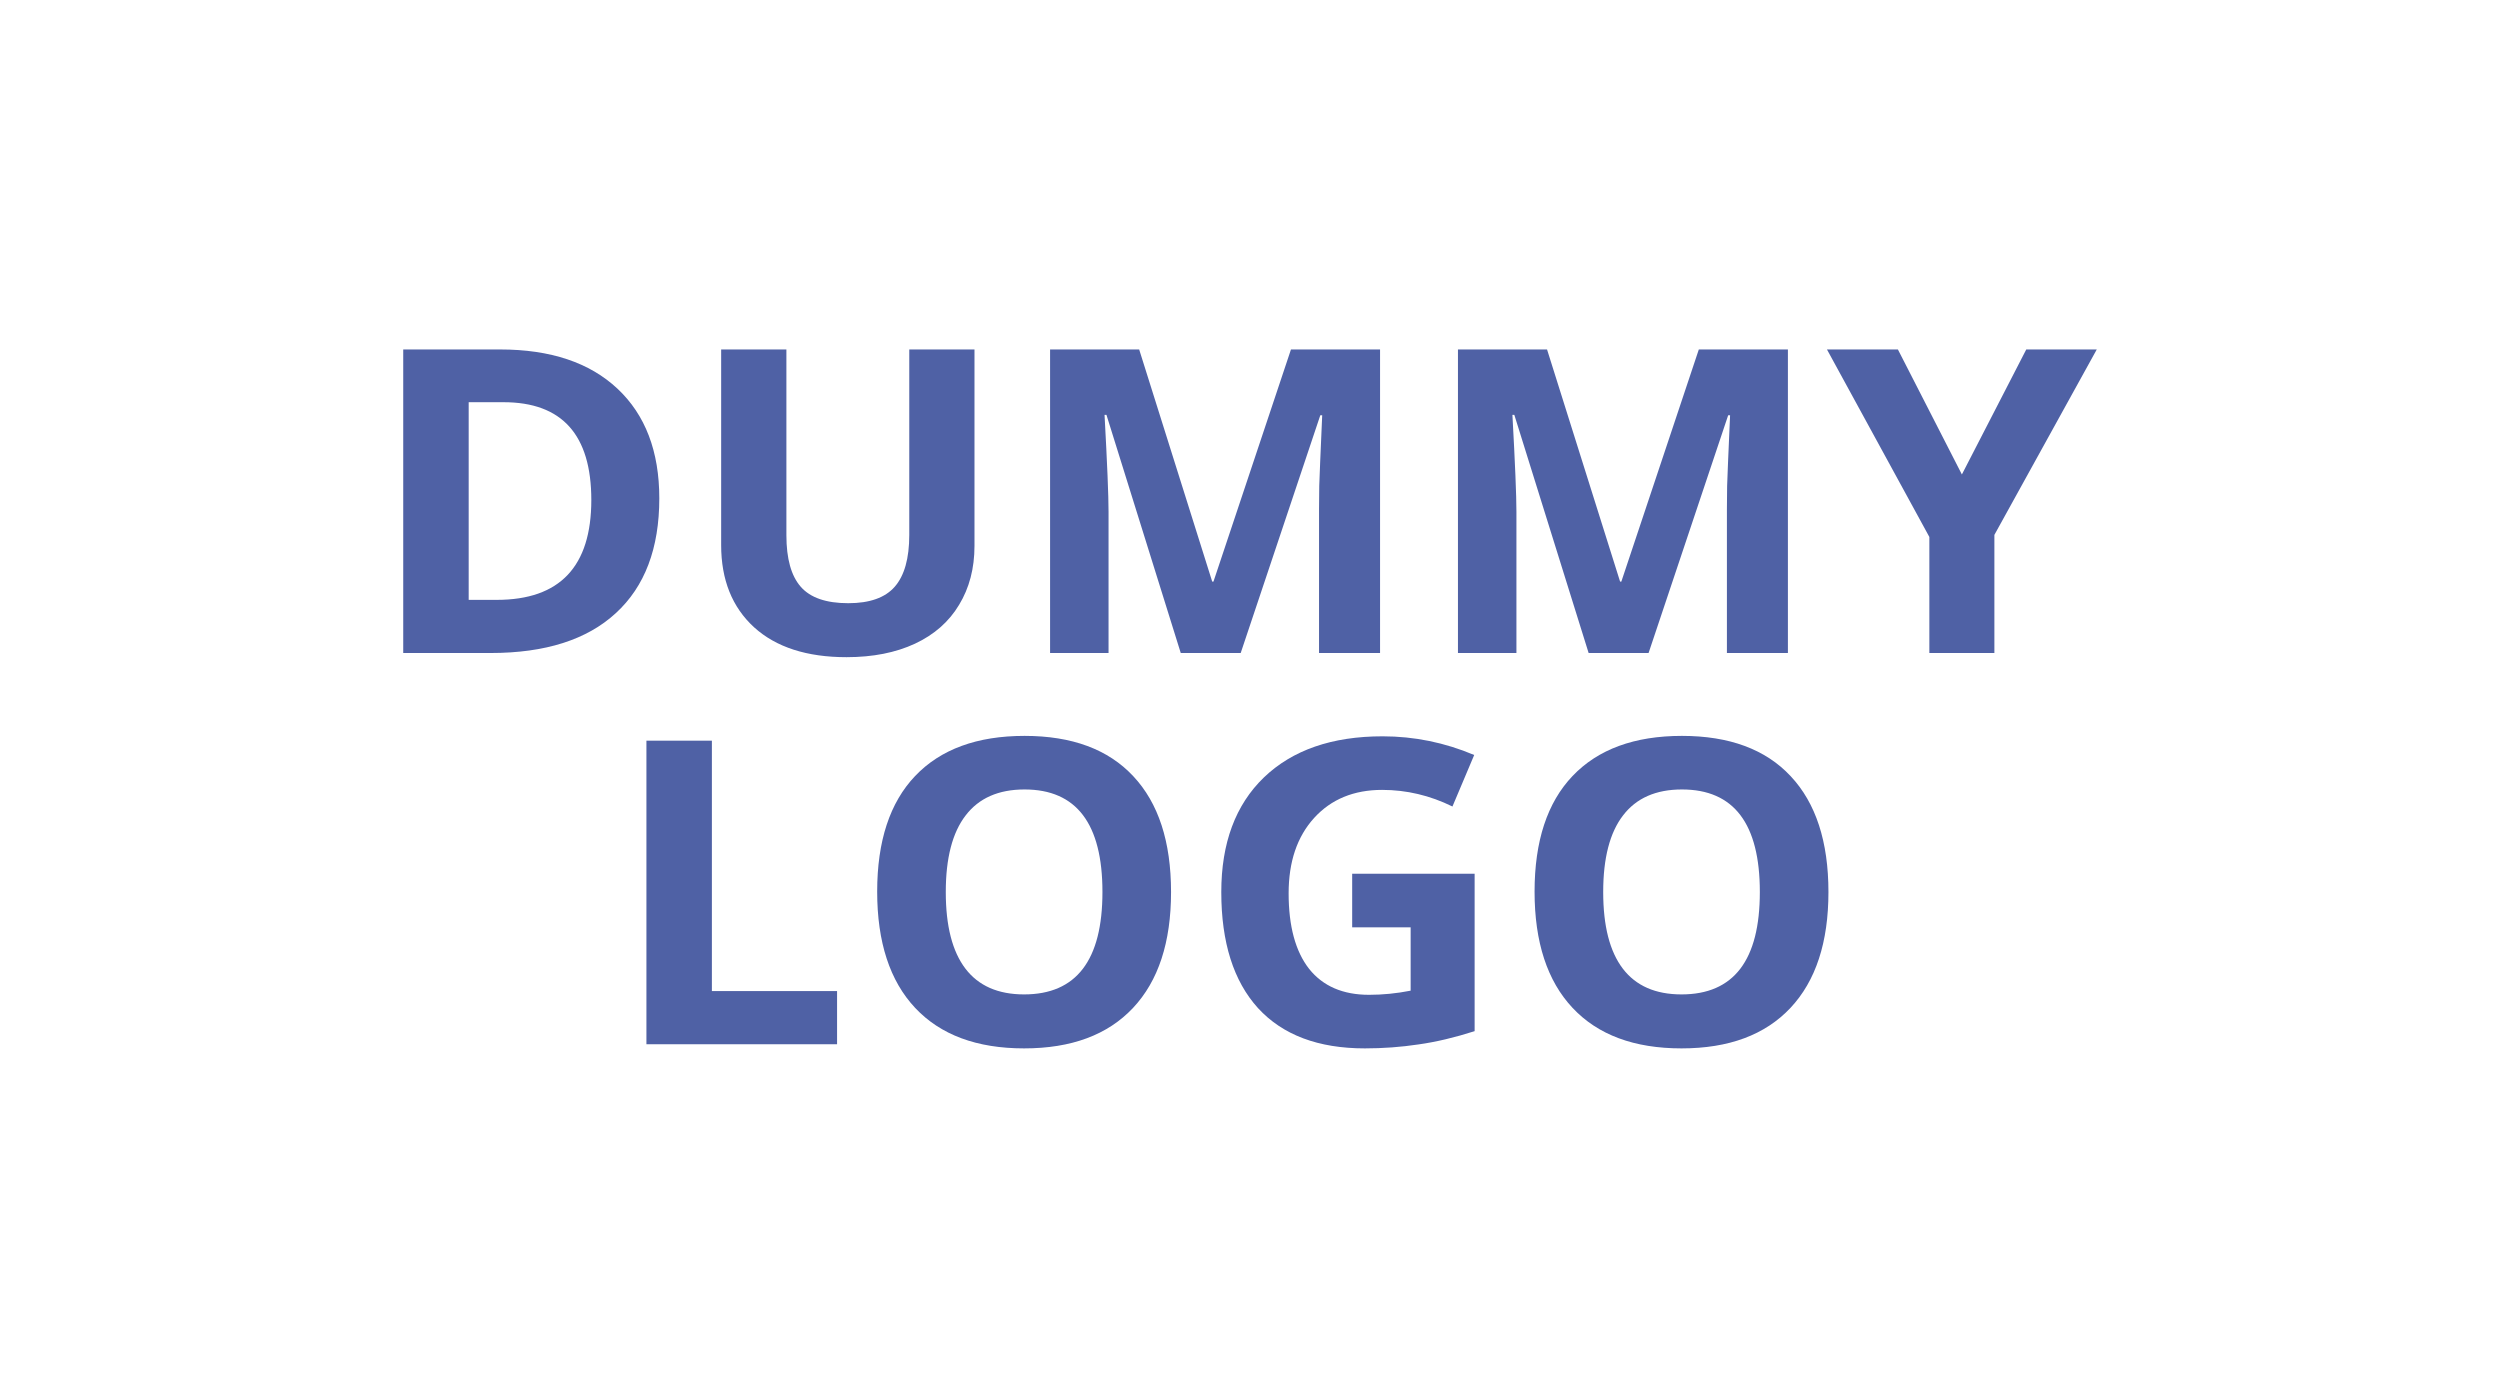 <svg width="93" height="52" viewBox="0 0 93 52" fill="none" xmlns="http://www.w3.org/2000/svg">
<path d="M24.526 18.538C24.526 20.397 23.987 21.821 22.908 22.809C21.835 23.798 20.283 24.292 18.251 24.292H15V13H18.605C20.479 13 21.935 13.487 22.971 14.46C24.008 15.433 24.526 16.793 24.526 18.538ZM21.997 18.6C21.997 16.174 20.908 14.962 18.73 14.962H17.435V22.315H18.479C20.825 22.315 21.997 21.077 21.997 18.6Z" fill="#4F61A5"/>
<path d="M36.251 13V20.307C36.251 21.141 36.06 21.872 35.678 22.5C35.301 23.129 34.754 23.61 34.037 23.945C33.319 24.279 32.471 24.447 31.492 24.447C30.016 24.447 28.869 24.076 28.052 23.335C27.236 22.588 26.827 21.568 26.827 20.276V13H29.254V19.913C29.254 20.783 29.432 21.422 29.788 21.828C30.144 22.235 30.733 22.439 31.555 22.439C32.351 22.439 32.927 22.235 33.283 21.828C33.644 21.416 33.825 20.773 33.825 19.898V13H36.251Z" fill="#4F61A5"/>
<path d="M43.924 24.292L41.16 15.433H41.089C41.188 17.235 41.238 18.438 41.238 19.04V24.292H39.063V13H42.377L45.094 21.635H45.141L48.024 13H51.338V24.292H49.068V18.947C49.068 18.695 49.071 18.404 49.076 18.075C49.086 17.745 49.123 16.87 49.186 15.448H49.115L46.154 24.292H43.924Z" fill="#4F61A5"/>
<path d="M59.097 24.292L56.333 15.433H56.262C56.361 17.235 56.411 18.438 56.411 19.04V24.292H54.236V13H57.55L60.267 21.635H60.314L63.196 13H66.51V24.292H64.241V18.947C64.241 18.695 64.243 18.404 64.249 18.075C64.259 17.745 64.296 16.87 64.359 15.448H64.288L61.327 24.292H59.097Z" fill="#4F61A5"/>
<path d="M72.982 17.65L75.377 13H78L74.191 19.898V24.292H71.772V19.975L67.963 13H70.602L72.982 17.65Z" fill="#4F61A5"/>
<path d="M24.047 38.846V27.553H26.482V36.868H31.139V38.846H24.047Z" fill="#4F61A5"/>
<path d="M43.563 33.184C43.563 35.053 43.092 36.49 42.149 37.494C41.207 38.498 39.856 39 38.097 39C36.338 39 34.987 38.498 34.044 37.494C33.102 36.49 32.631 35.048 32.631 33.168C32.631 31.289 33.102 29.855 34.044 28.866C34.992 27.872 36.348 27.375 38.113 27.375C39.877 27.375 41.225 27.875 42.157 28.874C43.094 29.873 43.563 31.309 43.563 33.184ZM35.183 33.184C35.183 34.446 35.427 35.395 35.914 36.034C36.401 36.672 37.128 36.992 38.097 36.992C40.039 36.992 41.011 35.722 41.011 33.184C41.011 30.64 40.044 29.368 38.113 29.368C37.144 29.368 36.414 29.69 35.922 30.334C35.429 30.972 35.183 31.922 35.183 33.184Z" fill="#4F61A5"/>
<path d="M50.301 32.504H54.856V38.359C54.118 38.596 53.422 38.761 52.767 38.853C52.118 38.951 51.453 39 50.772 39C49.039 39 47.715 38.501 46.798 37.502C45.887 36.497 45.432 35.058 45.432 33.184C45.432 31.361 45.961 29.94 47.018 28.92C48.081 27.901 49.552 27.391 51.432 27.391C52.61 27.391 53.746 27.623 54.84 28.086L54.031 30.002C53.194 29.59 52.322 29.384 51.416 29.384C50.364 29.384 49.521 29.731 48.887 30.426C48.254 31.122 47.937 32.056 47.937 33.23C47.937 34.456 48.191 35.393 48.699 36.042C49.212 36.685 49.956 37.007 50.929 37.007C51.437 37.007 51.953 36.956 52.476 36.853V34.497H50.301V32.504Z" fill="#4F61A5"/>
<path d="M68.018 33.184C68.018 35.053 67.547 36.49 66.605 37.494C65.662 38.498 64.311 39 62.552 39C60.793 39 59.442 38.498 58.5 37.494C57.558 36.49 57.086 35.048 57.086 33.168C57.086 31.289 57.558 29.855 58.5 28.866C59.448 27.872 60.804 27.375 62.568 27.375C64.332 27.375 65.681 27.875 66.613 28.874C67.55 29.873 68.018 31.309 68.018 33.184ZM59.639 33.184C59.639 34.446 59.882 35.395 60.369 36.034C60.856 36.672 61.584 36.992 62.552 36.992C64.495 36.992 65.466 35.722 65.466 33.184C65.466 30.64 64.5 29.368 62.568 29.368C61.599 29.368 60.869 29.69 60.377 30.334C59.885 30.972 59.639 31.922 59.639 33.184Z" fill="#4F61A5"/>
</svg>

